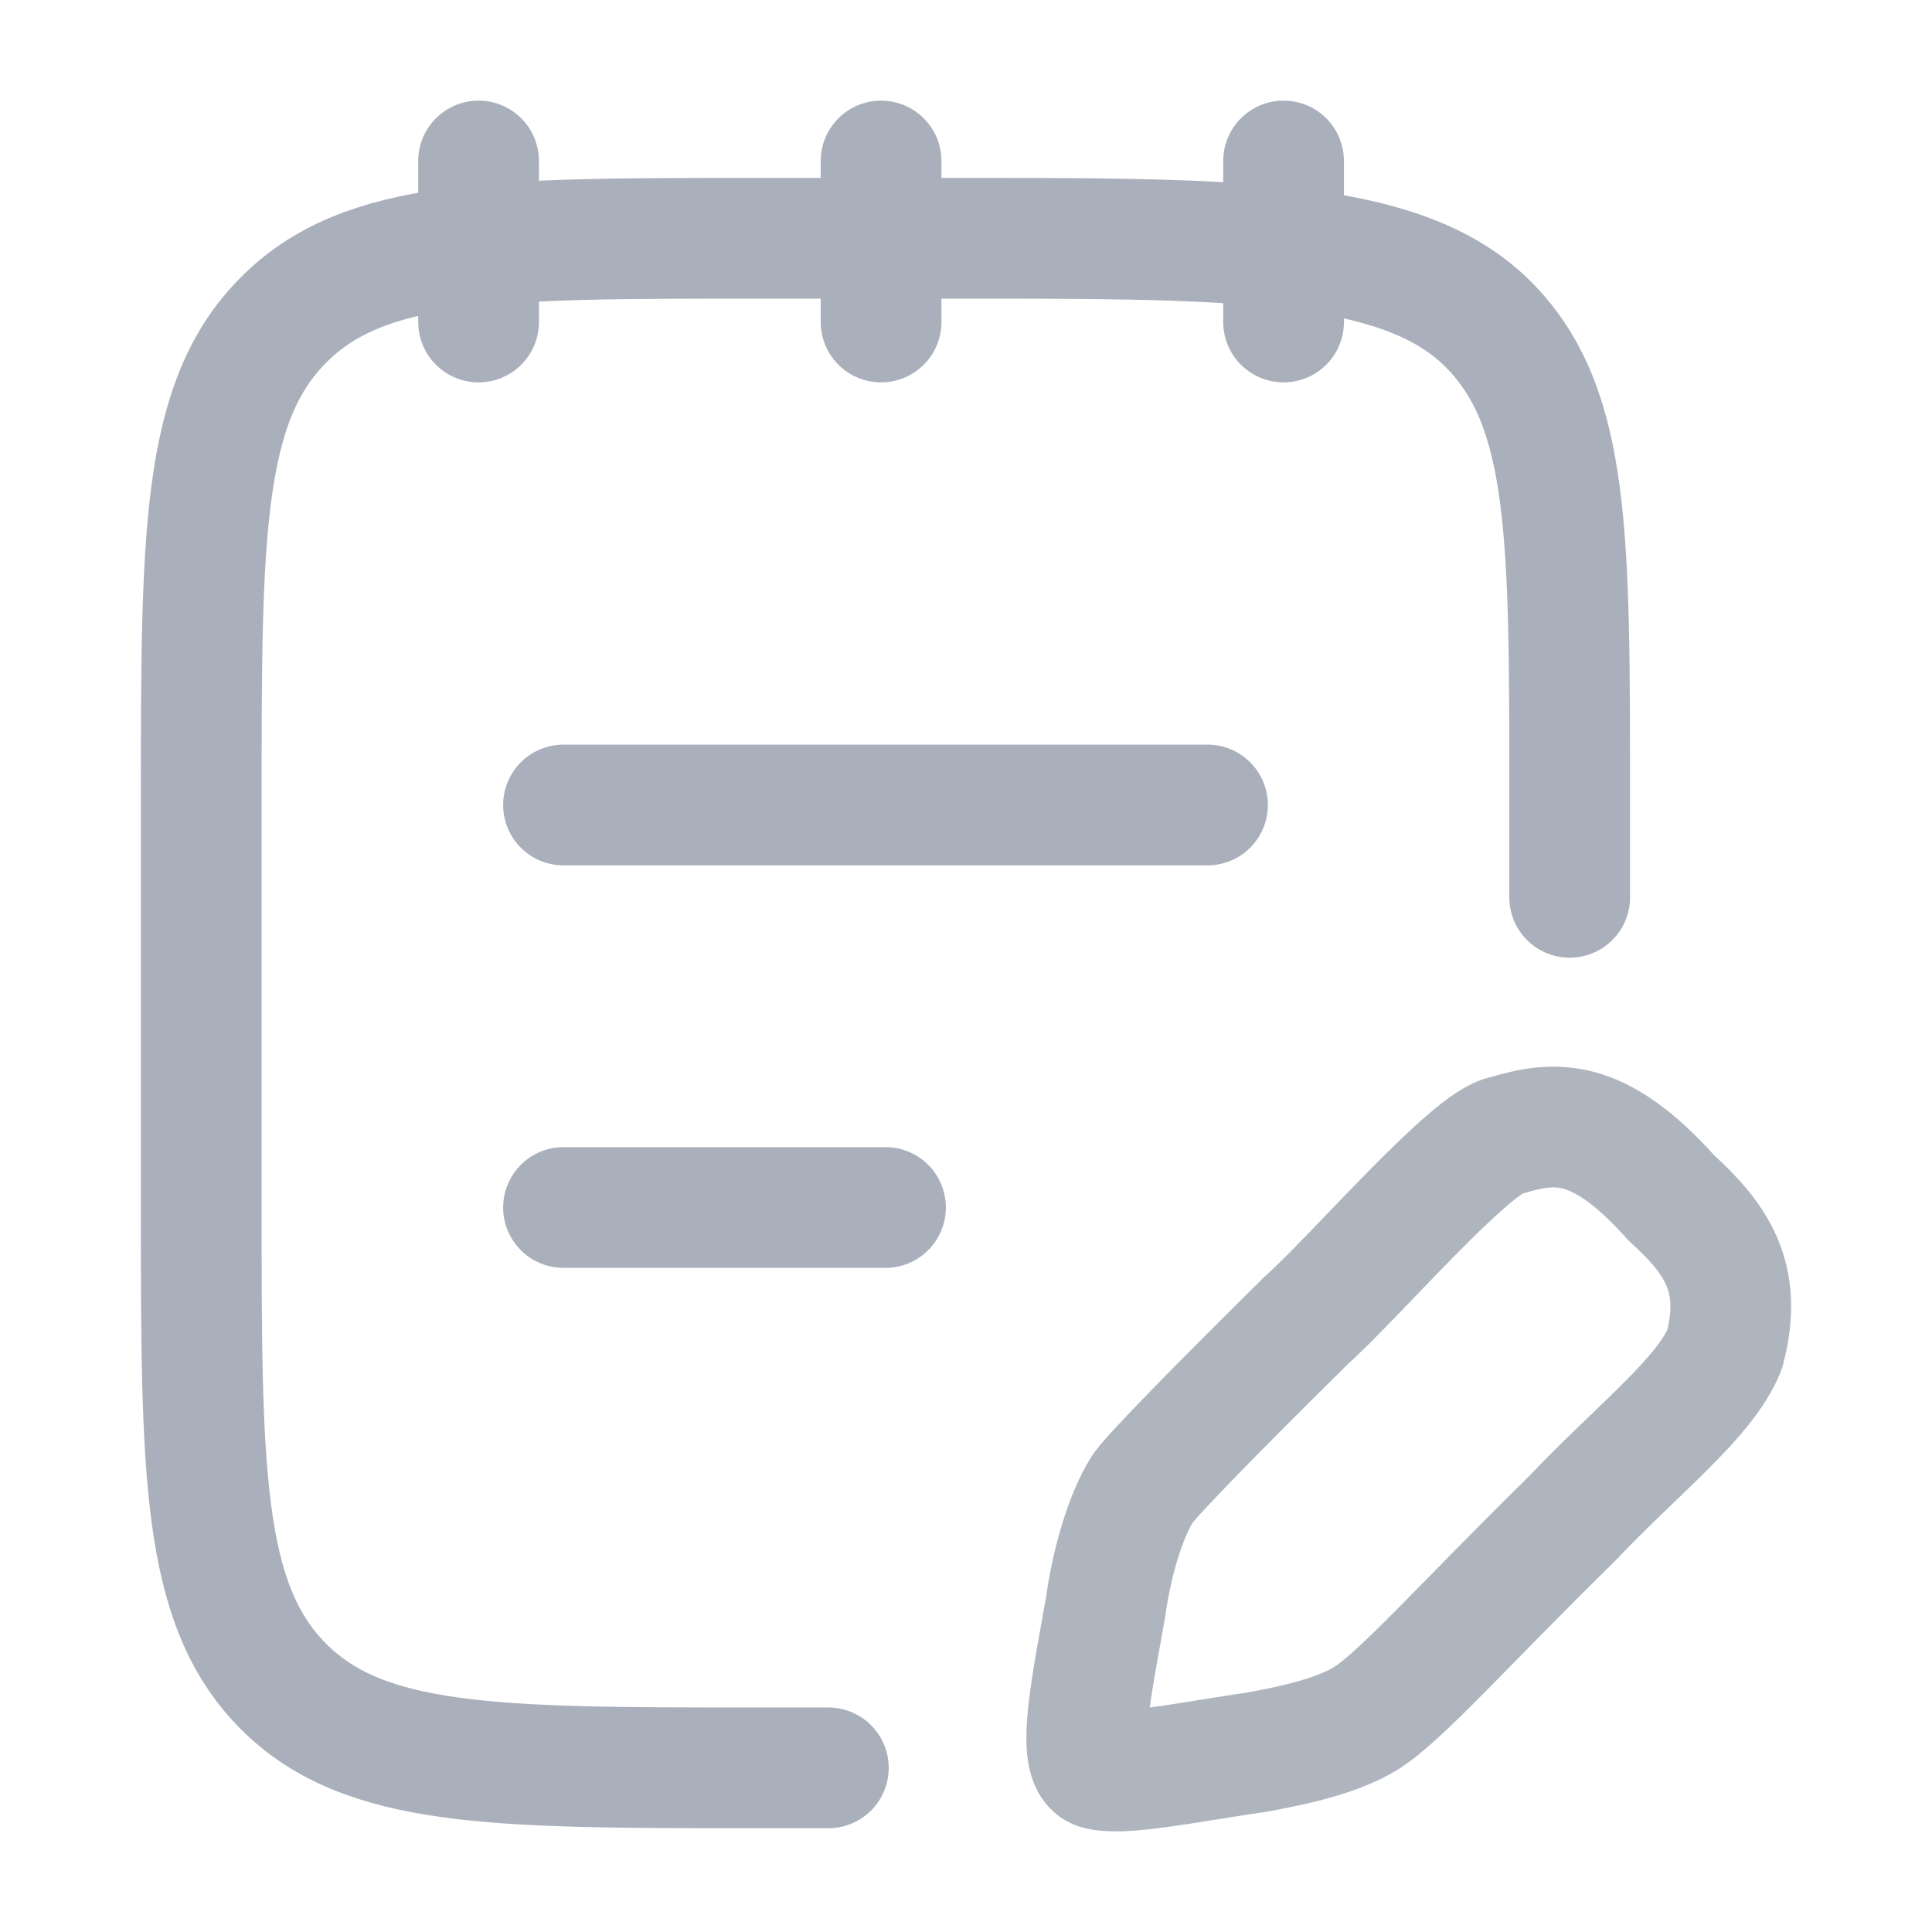 <svg width="24" height="24" viewBox="0 0 24 24" fill="none" xmlns="http://www.w3.org/2000/svg">
<path d="M10.29 21.961H9.39C6.142 21.961 4.517 21.961 3.508 20.936C2.499 19.911 2.5 18.261 2.5 14.961V9.961C2.5 6.661 2.5 5.011 3.51 3.987C4.517 2.96 6.142 2.96 9.39 2.96H12.343C15.592 2.96 17.49 3.016 18.499 4.04C19.509 5.066 19.499 6.66 19.499 9.96V11.147M15.945 2V4M10.945 2V4M5.945 2V4M7 15H11M7 10H15" stroke="#AAB0BB" stroke-width="1.5" stroke-linecap="round" stroke-linejoin="round"/>
<path opacity="0.93" d="M20.76 14.879C19.854 13.864 19.311 13.925 18.708 14.106C18.285 14.166 16.837 15.856 16.233 16.396C15.242 17.374 14.246 18.382 14.181 18.514C13.993 18.819 13.819 19.359 13.734 19.963C13.577 20.869 13.351 21.888 13.637 21.976C13.923 22.064 14.724 21.896 15.629 21.763C16.233 21.653 16.655 21.533 16.957 21.352C17.38 21.098 18.164 20.205 19.517 18.876C20.364 17.983 21.182 17.366 21.424 16.763C21.665 15.857 21.304 15.374 20.76 14.879Z" stroke="#AAB0BB" stroke-width="1.5" stroke-linecap="round" stroke-linejoin="round"/>
</svg>
